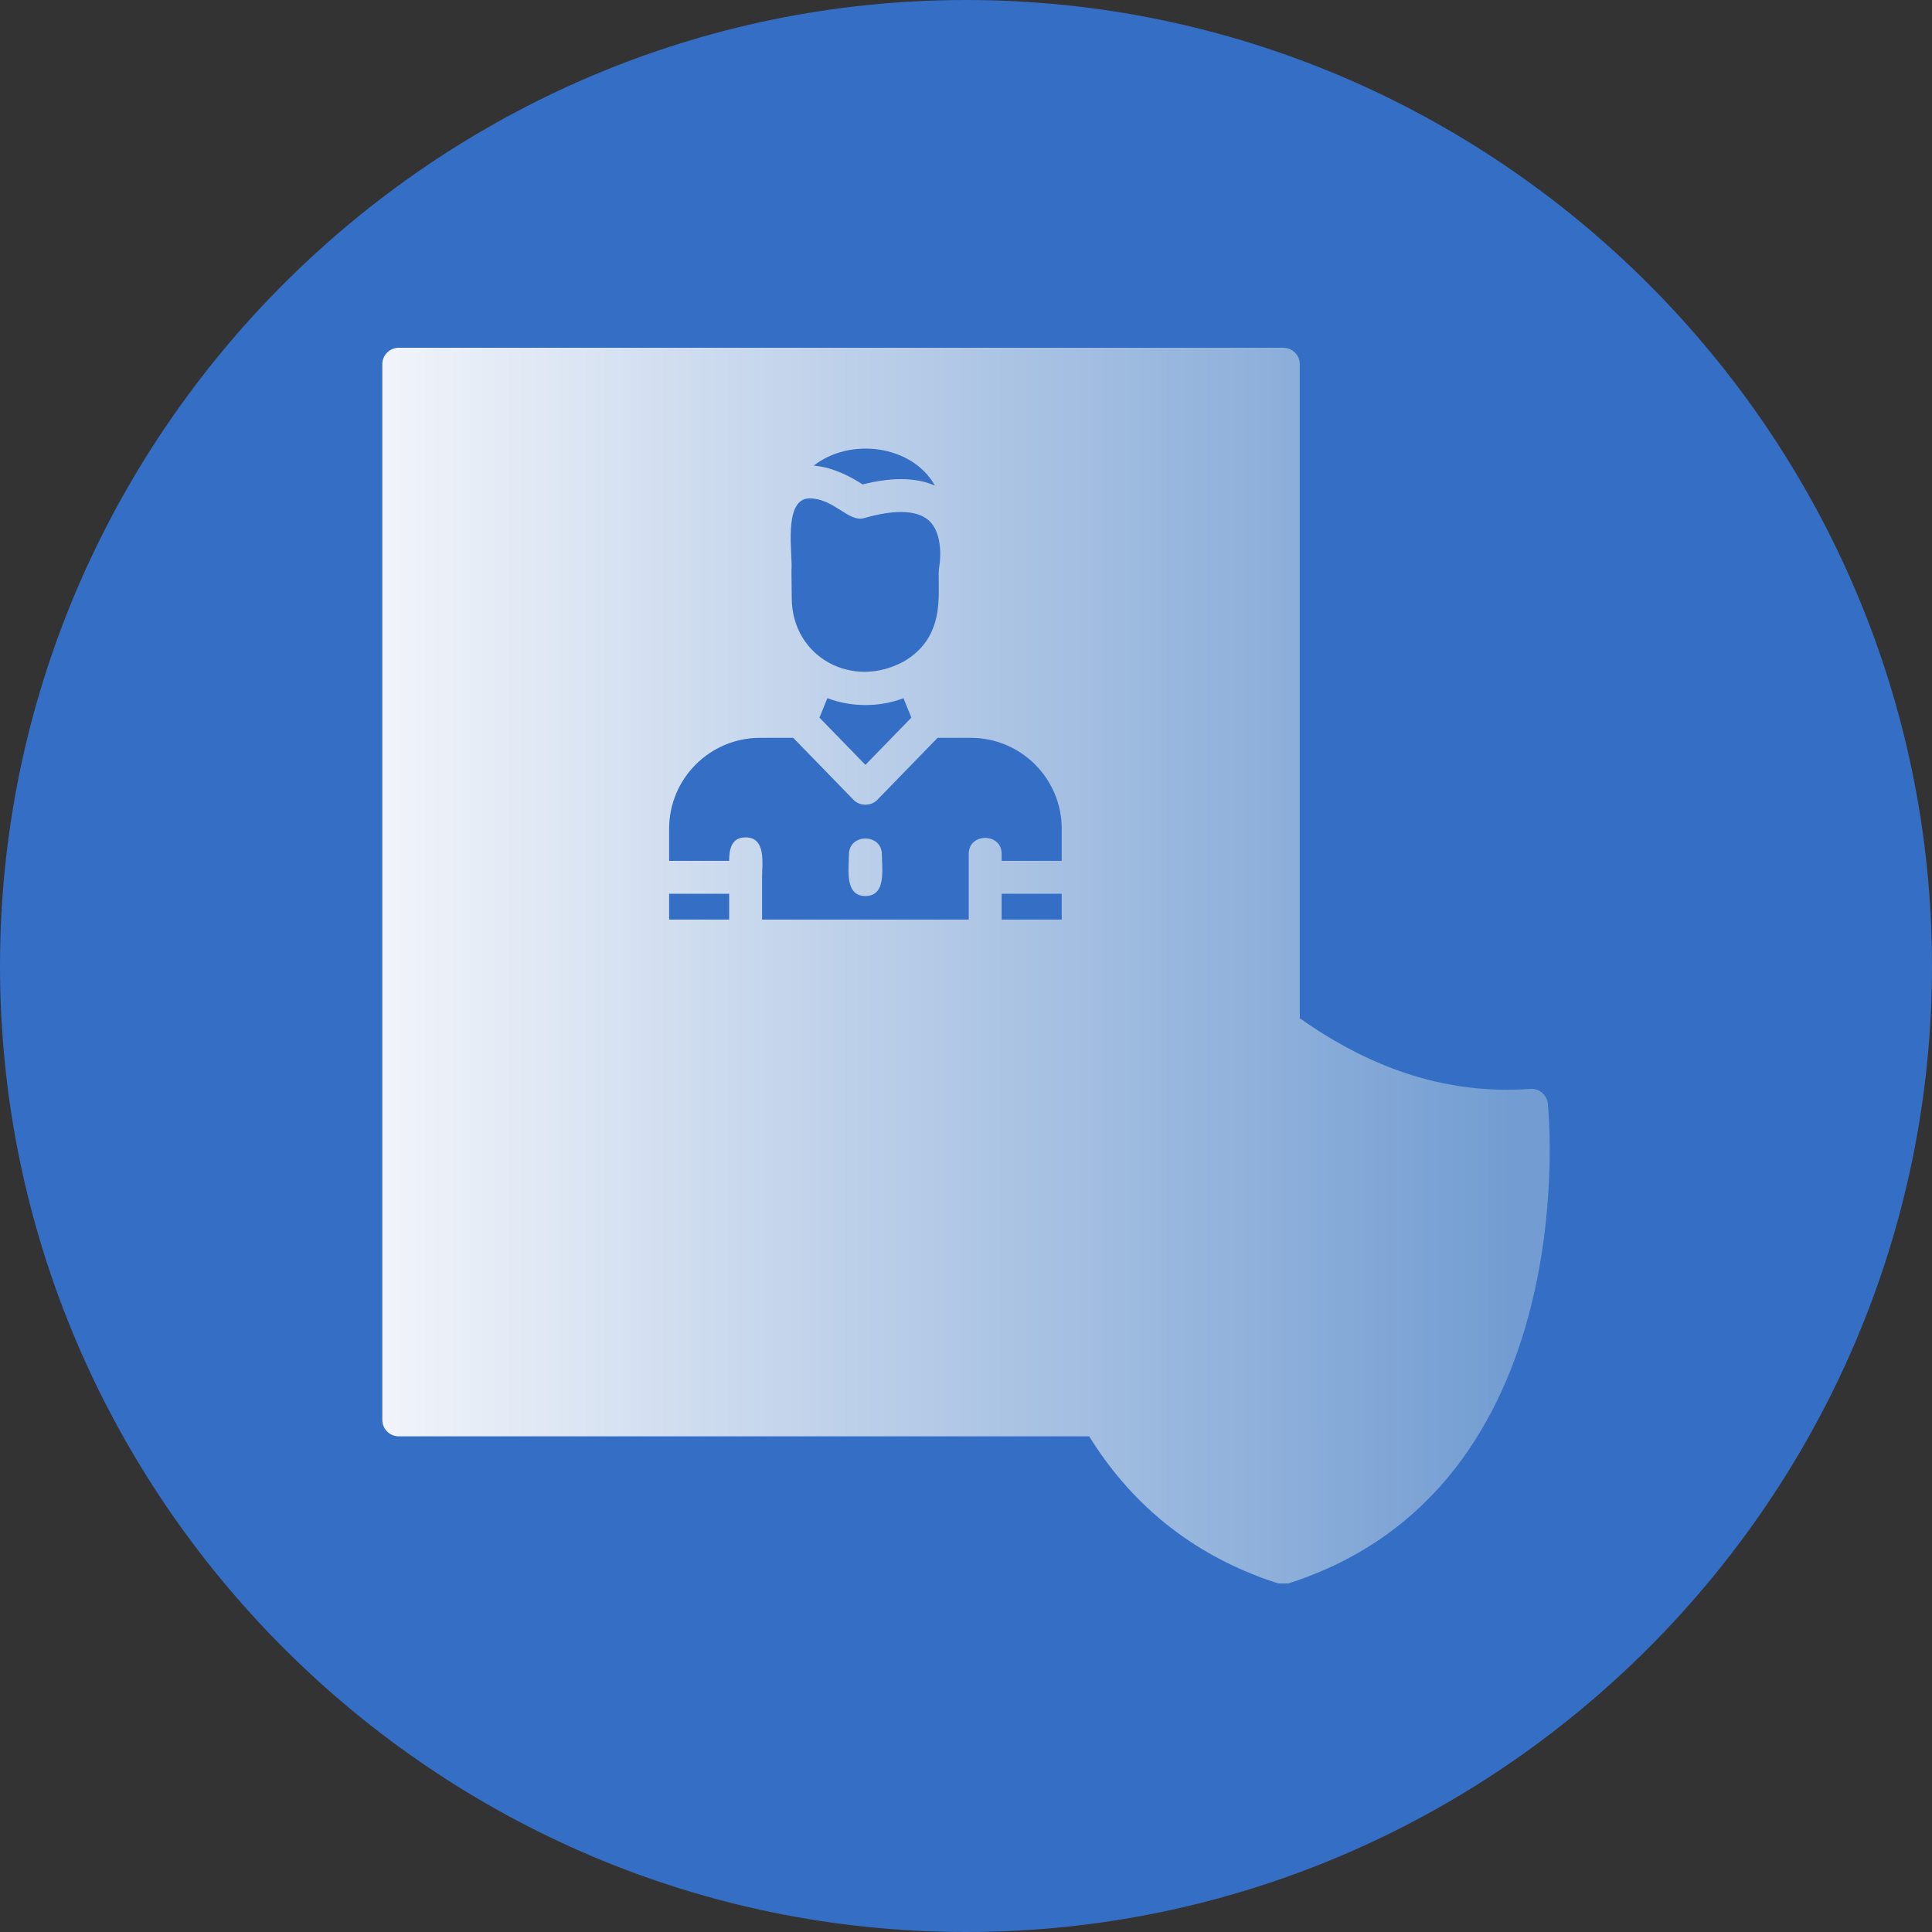 <?xml version="1.0" encoding="UTF-8"?>
<svg xmlns="http://www.w3.org/2000/svg" xmlns:xlink="http://www.w3.org/1999/xlink" width="3872.98" height="3872.98" viewBox="0 0 3872.98 3872.98">
<rect x="0" y="0" width="3872.98" height="3872.98" fill="#333333" stroke="none"/>
<defs>
<clipPath id="clip-0">
<path clip-rule="nonzero" d="M 766 697 L 3107 697 L 3107 3175 L 766 3175 Z M 766 697 "/>
</clipPath>
<clipPath id="clip-1">
<path clip-rule="evenodd" d="M 2382.078 2819.359 L 2763.102 2819.359 L 2763.102 2584.98 L 2382.078 2584.98 Z M 2474.039 2519.012 L 2474.039 2426.48 C 2474.039 2302.5 2672.699 2302.5 2672.699 2426.48 L 2672.699 2519.012 Z M 2796.102 2885.309 C 2814.281 2885.309 2829.051 2870.559 2829.07 2852.34 L 2829.07 2552.012 C 2829.07 2508.039 2767.238 2519.012 2738.648 2519.012 L 2738.648 2426.469 C 2738.648 2215.98 2408.09 2215.961 2408.09 2426.469 L 2408.09 2519.012 C 2379.359 2519.012 2316.109 2507.719 2316.109 2552.012 L 2316.109 2852.34 C 2316.109 2870.559 2330.891 2885.309 2349.109 2885.309 Z M 1963.102 2342.09 L 1020.07 2342.09 C 977.504 2342.09 977.504 2276.121 1020.07 2276.121 L 1963.102 2276.121 C 2005.648 2276.121 2005.672 2342.09 1963.102 2342.09 Z M 1734.828 1796.25 C 1692.27 1796.25 1701.859 1740.68 1701.859 1712.859 C 1701.859 1670.289 1767.828 1670.301 1767.828 1712.859 C 1767.828 1740.68 1777.41 1796.25 1734.828 1796.25 Z M 1806.09 960.469 C 1783.141 960.469 1757.352 964.02 1729.25 971.102 C 1709.16 957.898 1670.719 936.281 1631.289 933.461 C 1703.941 876.328 1828.449 891.648 1874.23 973.559 C 1854.77 964.859 1832 960.469 1806.09 960.469 Z M 1586.59 1142.551 C 1589.77 1115.48 1568.359 999.121 1622.82 999.121 C 1671.52 999.121 1701.309 1047.5 1732.02 1038.66 C 1798.859 1019.469 1845.578 1022.738 1867.281 1048.859 C 1888.25 1074.102 1885.879 1118.539 1883.059 1134.281 C 1875.871 1172.891 1903.871 1270.949 1813.559 1324.98 C 1710 1383.379 1588.34 1318.172 1587.16 1199.891 Z M 1642.719 1438.559 L 1658.648 1399.52 C 1706.352 1418.039 1763.398 1417.969 1811.109 1399.648 L 1826.98 1438.578 L 1734.859 1533.281 Z M 2161.34 1909.41 L 1308.352 1909.41 C 1290.141 1909.41 1275.359 1894.641 1275.359 1876.43 L 1275.359 1661.27 C 1275.359 1524.43 1386.699 1413.102 1523.531 1413.102 L 1581.859 1413.102 L 1601.078 1365.98 C 1502.09 1285.422 1527.77 1196.898 1520.629 1142.078 C 1492.219 1030.488 1523.039 958.859 1554.211 918.219 C 1640.5 805.762 1829.078 803.98 1915.59 916.719 C 1946.969 957.648 1977.879 1030.359 1948.352 1145.219 C 1941.852 1196.621 1968.09 1286.129 1868.781 1366.359 L 1887.828 1413.102 L 1946.16 1413.102 C 2083.012 1413.102 2194.309 1524.43 2194.309 1661.27 L 2194.309 1876.43 C 2194.289 1894.641 2179.539 1909.41 2161.34 1909.41 Z M 1461.719 1843.441 L 1341.371 1843.441 L 1341.371 1791.648 L 1461.719 1791.648 Z M 2007.961 1791.648 L 2128.34 1791.648 L 2128.34 1843.441 L 2007.961 1843.441 Z M 1941.98 1843.441 L 1527.691 1843.441 L 1527.691 1758.648 C 1527.691 1731.18 1536.32 1678.66 1494.699 1678.66 C 1465.762 1678.66 1461.719 1703.238 1461.719 1725.66 L 1341.371 1725.66 L 1341.371 1661.27 C 1341.371 1560.809 1423.102 1479.09 1523.551 1479.09 L 1590.109 1479.09 L 1711.211 1603.602 C 1723.641 1616.371 1746.109 1616.371 1758.5 1603.602 L 1879.59 1479.09 L 1946.16 1479.09 C 2046.629 1479.09 2128.34 1560.809 2128.34 1661.27 L 2128.34 1725.66 L 2007.961 1725.66 L 2007.961 1711.648 C 2007.961 1669.078 1941.98 1669.078 1941.98 1711.648 Z M 1614.898 2743.879 L 1020.07 2743.879 C 977.504 2743.879 977.504 2677.898 1020.07 2677.898 L 1614.879 2677.898 C 1657.43 2677.898 1657.449 2743.879 1614.898 2743.879 Z M 1773.852 2542.98 L 1020.07 2542.98 C 977.504 2542.98 977.504 2477.012 1020.07 2477.012 L 1773.84 2477.012 C 1816.41 2477.012 1816.41 2542.98 1773.852 2542.98 Z M 2039.91 2141.199 L 1020.07 2141.199 C 977.504 2141.199 977.504 2075.23 1020.07 2075.23 L 2039.891 2075.23 C 2082.441 2075.23 2082.48 2141.199 2039.91 2141.199 Z M 832.344 2813.371 L 2145.141 2813.371 C 2006.988 2536.441 2038.512 2225.238 2043.262 2207.309 C 2052.238 2173.352 2094.77 2184.359 2120.68 2184.359 C 2273.5 2184.359 2415.039 2129.5 2539.602 2041.172 L 2539.602 763.121 L 832.344 763.121 Z M 2572.57 2098.648 C 2435.211 2194.469 2272.219 2252.98 2105.75 2250.199 C 2098.809 2388.172 2100.801 2949.18 2572.57 3108.148 C 3044.359 2949.16 3046.328 2388.129 3039.398 2250.199 C 2877.512 2254.078 2721.32 2202.449 2572.57 2098.648 Z M 2183.441 2879.352 C 2261.602 3005.461 2380.898 3116.09 2562.512 3174.262 L 2582.66 3174.262 C 3181.801 2982.328 3103.699 2219.781 3102.852 2212.102 C 3100.879 2194.512 3085.238 2181.59 3067.77 2182.871 C 2905.41 2194.469 2753.43 2145.68 2605.57 2041.172 L 2605.57 730.129 C 2605.57 711.922 2590.789 697.148 2572.57 697.148 L 799.355 697.148 C 781.137 697.148 766.371 711.922 766.371 730.129 L 766.371 2846.371 C 766.371 2864.57 781.137 2879.352 799.355 2879.352 Z M 2572.57 2759.121 C 2530.711 2759.121 2539.602 2705.82 2539.602 2678.262 C 2539.602 2635.691 2605.57 2635.691 2605.57 2678.262 C 2605.57 2705.82 2614.449 2759.121 2572.57 2759.121 "/>
</clipPath>
<linearGradient id="linear-pattern-0" gradientUnits="userSpaceOnUse" x1="0" y1="0" x2="1.065" y2="0" gradientTransform="matrix(2267.47, 0, 0, 2267.47, 766.371, 1935.7)">
<stop offset="0" stop-color="rgb(94.508%, 95.685%, 98.038%)" stop-opacity="1"/>
<stop offset="0.004" stop-color="rgb(94.302%, 95.543%, 97.972%)" stop-opacity="1"/>
<stop offset="0.008" stop-color="rgb(94.098%, 95.401%, 97.908%)" stop-opacity="1"/>
<stop offset="0.012" stop-color="rgb(93.892%, 95.259%, 97.842%)" stop-opacity="1"/>
<stop offset="0.016" stop-color="rgb(93.686%, 95.117%, 97.777%)" stop-opacity="1"/>
<stop offset="0.02" stop-color="rgb(93.48%, 94.975%, 97.711%)" stop-opacity="1"/>
<stop offset="0.023" stop-color="rgb(93.275%, 94.833%, 97.647%)" stop-opacity="1"/>
<stop offset="0.027" stop-color="rgb(93.069%, 94.691%, 97.581%)" stop-opacity="1"/>
<stop offset="0.031" stop-color="rgb(92.863%, 94.55%, 97.516%)" stop-opacity="1"/>
<stop offset="0.035" stop-color="rgb(92.657%, 94.408%, 97.45%)" stop-opacity="1"/>
<stop offset="0.039" stop-color="rgb(92.453%, 94.266%, 97.386%)" stop-opacity="1"/>
<stop offset="0.043" stop-color="rgb(92.247%, 94.124%, 97.321%)" stop-opacity="1"/>
<stop offset="0.047" stop-color="rgb(92.041%, 93.982%, 97.255%)" stop-opacity="1"/>
<stop offset="0.051" stop-color="rgb(91.835%, 93.84%, 97.189%)" stop-opacity="1"/>
<stop offset="0.055" stop-color="rgb(91.631%, 93.698%, 97.125%)" stop-opacity="1"/>
<stop offset="0.059" stop-color="rgb(91.425%, 93.556%, 97.06%)" stop-opacity="1"/>
<stop offset="0.062" stop-color="rgb(91.219%, 93.414%, 96.994%)" stop-opacity="1"/>
<stop offset="0.066" stop-color="rgb(91.013%, 93.272%, 96.928%)" stop-opacity="1"/>
<stop offset="0.07" stop-color="rgb(90.808%, 93.13%, 96.863%)" stop-opacity="1"/>
<stop offset="0.074" stop-color="rgb(90.602%, 92.989%, 96.797%)" stop-opacity="1"/>
<stop offset="0.078" stop-color="rgb(90.396%, 92.847%, 96.733%)" stop-opacity="1"/>
<stop offset="0.082" stop-color="rgb(90.19%, 92.705%, 96.667%)" stop-opacity="1"/>
<stop offset="0.086" stop-color="rgb(89.986%, 92.563%, 96.602%)" stop-opacity="1"/>
<stop offset="0.09" stop-color="rgb(89.78%, 92.419%, 96.536%)" stop-opacity="1"/>
<stop offset="0.094" stop-color="rgb(89.574%, 92.278%, 96.472%)" stop-opacity="1"/>
<stop offset="0.098" stop-color="rgb(89.368%, 92.136%, 96.407%)" stop-opacity="1"/>
<stop offset="0.102" stop-color="rgb(89.163%, 91.994%, 96.341%)" stop-opacity="1"/>
<stop offset="0.105" stop-color="rgb(88.957%, 91.852%, 96.275%)" stop-opacity="1"/>
<stop offset="0.109" stop-color="rgb(88.751%, 91.71%, 96.211%)" stop-opacity="1"/>
<stop offset="0.113" stop-color="rgb(88.545%, 91.568%, 96.146%)" stop-opacity="1"/>
<stop offset="0.117" stop-color="rgb(88.341%, 91.426%, 96.08%)" stop-opacity="1"/>
<stop offset="0.121" stop-color="rgb(88.135%, 91.284%, 96.014%)" stop-opacity="1"/>
<stop offset="0.125" stop-color="rgb(87.929%, 91.142%, 95.95%)" stop-opacity="1"/>
<stop offset="0.129" stop-color="rgb(87.723%, 91%, 95.885%)" stop-opacity="1"/>
<stop offset="0.133" stop-color="rgb(87.518%, 90.858%, 95.819%)" stop-opacity="1"/>
<stop offset="0.137" stop-color="rgb(87.312%, 90.717%, 95.753%)" stop-opacity="1"/>
<stop offset="0.141" stop-color="rgb(87.108%, 90.575%, 95.688%)" stop-opacity="1"/>
<stop offset="0.145" stop-color="rgb(86.902%, 90.433%, 95.622%)" stop-opacity="1"/>
<stop offset="0.148" stop-color="rgb(86.696%, 90.291%, 95.558%)" stop-opacity="1"/>
<stop offset="0.152" stop-color="rgb(86.49%, 90.149%, 95.493%)" stop-opacity="1"/>
<stop offset="0.156" stop-color="rgb(86.285%, 90.007%, 95.427%)" stop-opacity="1"/>
<stop offset="0.16" stop-color="rgb(86.079%, 89.865%, 95.361%)" stop-opacity="1"/>
<stop offset="0.164" stop-color="rgb(85.873%, 89.723%, 95.297%)" stop-opacity="1"/>
<stop offset="0.168" stop-color="rgb(85.667%, 89.581%, 95.232%)" stop-opacity="1"/>
<stop offset="0.172" stop-color="rgb(85.463%, 89.439%, 95.166%)" stop-opacity="1"/>
<stop offset="0.176" stop-color="rgb(85.257%, 89.297%, 95.1%)" stop-opacity="1"/>
<stop offset="0.18" stop-color="rgb(85.051%, 89.156%, 95.036%)" stop-opacity="1"/>
<stop offset="0.184" stop-color="rgb(84.845%, 89.014%, 94.971%)" stop-opacity="1"/>
<stop offset="0.188" stop-color="rgb(84.641%, 88.872%, 94.905%)" stop-opacity="1"/>
<stop offset="0.191" stop-color="rgb(84.435%, 88.728%, 94.839%)" stop-opacity="1"/>
<stop offset="0.195" stop-color="rgb(84.229%, 88.586%, 94.775%)" stop-opacity="1"/>
<stop offset="0.199" stop-color="rgb(84.023%, 88.445%, 94.71%)" stop-opacity="1"/>
<stop offset="0.203" stop-color="rgb(83.818%, 88.303%, 94.644%)" stop-opacity="1"/>
<stop offset="0.207" stop-color="rgb(83.612%, 88.161%, 94.579%)" stop-opacity="1"/>
<stop offset="0.211" stop-color="rgb(83.406%, 88.019%, 94.513%)" stop-opacity="1"/>
<stop offset="0.215" stop-color="rgb(83.2%, 87.877%, 94.447%)" stop-opacity="1"/>
<stop offset="0.219" stop-color="rgb(82.996%, 87.735%, 94.383%)" stop-opacity="1"/>
<stop offset="0.223" stop-color="rgb(82.79%, 87.593%, 94.318%)" stop-opacity="1"/>
<stop offset="0.227" stop-color="rgb(82.584%, 87.451%, 94.252%)" stop-opacity="1"/>
<stop offset="0.23" stop-color="rgb(82.378%, 87.309%, 94.186%)" stop-opacity="1"/>
<stop offset="0.234" stop-color="rgb(82.173%, 87.167%, 94.122%)" stop-opacity="1"/>
<stop offset="0.238" stop-color="rgb(81.967%, 87.025%, 94.057%)" stop-opacity="1"/>
<stop offset="0.242" stop-color="rgb(81.761%, 86.884%, 93.991%)" stop-opacity="1"/>
<stop offset="0.246" stop-color="rgb(81.555%, 86.742%, 93.925%)" stop-opacity="1"/>
<stop offset="0.25" stop-color="rgb(81.351%, 86.6%, 93.861%)" stop-opacity="1"/>
<stop offset="0.254" stop-color="rgb(81.145%, 86.458%, 93.796%)" stop-opacity="1"/>
<stop offset="0.258" stop-color="rgb(80.939%, 86.316%, 93.73%)" stop-opacity="1"/>
<stop offset="0.262" stop-color="rgb(80.733%, 86.174%, 93.665%)" stop-opacity="1"/>
<stop offset="0.266" stop-color="rgb(80.528%, 86.032%, 93.6%)" stop-opacity="1"/>
<stop offset="0.27" stop-color="rgb(80.322%, 85.89%, 93.535%)" stop-opacity="1"/>
<stop offset="0.273" stop-color="rgb(80.116%, 85.748%, 93.469%)" stop-opacity="1"/>
<stop offset="0.277" stop-color="rgb(79.91%, 85.606%, 93.404%)" stop-opacity="1"/>
<stop offset="0.281" stop-color="rgb(79.706%, 85.464%, 93.34%)" stop-opacity="1"/>
<stop offset="0.285" stop-color="rgb(79.5%, 85.321%, 93.274%)" stop-opacity="1"/>
<stop offset="0.289" stop-color="rgb(79.294%, 85.179%, 93.208%)" stop-opacity="1"/>
<stop offset="0.293" stop-color="rgb(79.088%, 85.037%, 93.143%)" stop-opacity="1"/>
<stop offset="0.297" stop-color="rgb(78.883%, 84.895%, 93.077%)" stop-opacity="1"/>
<stop offset="0.301" stop-color="rgb(78.677%, 84.753%, 93.011%)" stop-opacity="1"/>
<stop offset="0.305" stop-color="rgb(78.471%, 84.612%, 92.947%)" stop-opacity="1"/>
<stop offset="0.309" stop-color="rgb(78.265%, 84.47%, 92.882%)" stop-opacity="1"/>
<stop offset="0.312" stop-color="rgb(78.061%, 84.328%, 92.816%)" stop-opacity="1"/>
<stop offset="0.316" stop-color="rgb(77.855%, 84.186%, 92.751%)" stop-opacity="1"/>
<stop offset="0.32" stop-color="rgb(77.649%, 84.044%, 92.686%)" stop-opacity="1"/>
<stop offset="0.324" stop-color="rgb(77.443%, 83.902%, 92.621%)" stop-opacity="1"/>
<stop offset="0.328" stop-color="rgb(77.238%, 83.76%, 92.555%)" stop-opacity="1"/>
<stop offset="0.332" stop-color="rgb(77.032%, 83.618%, 92.49%)" stop-opacity="1"/>
<stop offset="0.336" stop-color="rgb(76.826%, 83.476%, 92.426%)" stop-opacity="1"/>
<stop offset="0.34" stop-color="rgb(76.62%, 83.334%, 92.36%)" stop-opacity="1"/>
<stop offset="0.344" stop-color="rgb(76.416%, 83.192%, 92.294%)" stop-opacity="1"/>
<stop offset="0.348" stop-color="rgb(76.21%, 83.051%, 92.229%)" stop-opacity="1"/>
<stop offset="0.352" stop-color="rgb(76.004%, 82.909%, 92.165%)" stop-opacity="1"/>
<stop offset="0.355" stop-color="rgb(75.798%, 82.767%, 92.099%)" stop-opacity="1"/>
<stop offset="0.359" stop-color="rgb(75.594%, 82.625%, 92.033%)" stop-opacity="1"/>
<stop offset="0.363" stop-color="rgb(75.388%, 82.483%, 91.968%)" stop-opacity="1"/>
<stop offset="0.367" stop-color="rgb(75.182%, 82.341%, 91.902%)" stop-opacity="1"/>
<stop offset="0.371" stop-color="rgb(74.976%, 82.199%, 91.837%)" stop-opacity="1"/>
<stop offset="0.375" stop-color="rgb(74.771%, 82.057%, 91.772%)" stop-opacity="1"/>
<stop offset="0.379" stop-color="rgb(74.565%, 81.914%, 91.707%)" stop-opacity="1"/>
<stop offset="0.383" stop-color="rgb(74.359%, 81.772%, 91.641%)" stop-opacity="1"/>
<stop offset="0.387" stop-color="rgb(74.153%, 81.63%, 91.576%)" stop-opacity="1"/>
<stop offset="0.391" stop-color="rgb(73.949%, 81.488%, 91.512%)" stop-opacity="1"/>
<stop offset="0.395" stop-color="rgb(73.743%, 81.346%, 91.446%)" stop-opacity="1"/>
<stop offset="0.398" stop-color="rgb(73.537%, 81.204%, 91.38%)" stop-opacity="1"/>
<stop offset="0.402" stop-color="rgb(73.331%, 81.062%, 91.315%)" stop-opacity="1"/>
<stop offset="0.406" stop-color="rgb(73.126%, 80.92%, 91.251%)" stop-opacity="1"/>
<stop offset="0.41" stop-color="rgb(72.92%, 80.779%, 91.185%)" stop-opacity="1"/>
<stop offset="0.414" stop-color="rgb(72.714%, 80.637%, 91.119%)" stop-opacity="1"/>
<stop offset="0.418" stop-color="rgb(72.508%, 80.495%, 91.054%)" stop-opacity="1"/>
<stop offset="0.422" stop-color="rgb(72.304%, 80.353%, 90.99%)" stop-opacity="1"/>
<stop offset="0.426" stop-color="rgb(72.098%, 80.211%, 90.924%)" stop-opacity="1"/>
<stop offset="0.43" stop-color="rgb(71.892%, 80.069%, 90.858%)" stop-opacity="1"/>
<stop offset="0.434" stop-color="rgb(71.686%, 79.927%, 90.793%)" stop-opacity="1"/>
<stop offset="0.438" stop-color="rgb(71.481%, 79.785%, 90.727%)" stop-opacity="1"/>
<stop offset="0.441" stop-color="rgb(71.275%, 79.643%, 90.662%)" stop-opacity="1"/>
<stop offset="0.445" stop-color="rgb(71.069%, 79.501%, 90.598%)" stop-opacity="1"/>
<stop offset="0.449" stop-color="rgb(70.863%, 79.359%, 90.532%)" stop-opacity="1"/>
<stop offset="0.453" stop-color="rgb(70.659%, 79.218%, 90.466%)" stop-opacity="1"/>
<stop offset="0.457" stop-color="rgb(70.453%, 79.076%, 90.401%)" stop-opacity="1"/>
<stop offset="0.461" stop-color="rgb(70.247%, 78.934%, 90.337%)" stop-opacity="1"/>
<stop offset="0.465" stop-color="rgb(70.041%, 78.792%, 90.271%)" stop-opacity="1"/>
<stop offset="0.469" stop-color="rgb(69.836%, 78.65%, 90.205%)" stop-opacity="1"/>
<stop offset="0.473" stop-color="rgb(69.63%, 78.508%, 90.14%)" stop-opacity="1"/>
<stop offset="0.477" stop-color="rgb(69.424%, 78.366%, 90.076%)" stop-opacity="1"/>
<stop offset="0.48" stop-color="rgb(69.218%, 78.223%, 90.01%)" stop-opacity="1"/>
<stop offset="0.484" stop-color="rgb(69.014%, 78.081%, 89.944%)" stop-opacity="1"/>
<stop offset="0.488" stop-color="rgb(68.808%, 77.939%, 89.879%)" stop-opacity="1"/>
<stop offset="0.492" stop-color="rgb(68.602%, 77.797%, 89.815%)" stop-opacity="1"/>
<stop offset="0.496" stop-color="rgb(68.396%, 77.655%, 89.749%)" stop-opacity="1"/>
<stop offset="0.5" stop-color="rgb(68.192%, 77.513%, 89.684%)" stop-opacity="1"/>
<stop offset="0.504" stop-color="rgb(67.986%, 77.371%, 89.618%)" stop-opacity="1"/>
<stop offset="0.508" stop-color="rgb(67.78%, 77.229%, 89.552%)" stop-opacity="1"/>
<stop offset="0.512" stop-color="rgb(67.574%, 77.087%, 89.487%)" stop-opacity="1"/>
<stop offset="0.516" stop-color="rgb(67.369%, 76.945%, 89.423%)" stop-opacity="1"/>
<stop offset="0.52" stop-color="rgb(67.163%, 76.804%, 89.357%)" stop-opacity="1"/>
<stop offset="0.523" stop-color="rgb(66.957%, 76.662%, 89.291%)" stop-opacity="1"/>
<stop offset="0.527" stop-color="rgb(66.751%, 76.52%, 89.226%)" stop-opacity="1"/>
<stop offset="0.531" stop-color="rgb(66.547%, 76.378%, 89.162%)" stop-opacity="1"/>
<stop offset="0.535" stop-color="rgb(66.341%, 76.236%, 89.096%)" stop-opacity="1"/>
<stop offset="0.539" stop-color="rgb(66.135%, 76.094%, 89.03%)" stop-opacity="1"/>
<stop offset="0.543" stop-color="rgb(65.929%, 75.952%, 88.965%)" stop-opacity="1"/>
<stop offset="0.547" stop-color="rgb(65.724%, 75.81%, 88.901%)" stop-opacity="1"/>
<stop offset="0.551" stop-color="rgb(65.518%, 75.668%, 88.835%)" stop-opacity="1"/>
<stop offset="0.555" stop-color="rgb(65.312%, 75.526%, 88.77%)" stop-opacity="1"/>
<stop offset="0.559" stop-color="rgb(65.106%, 75.385%, 88.704%)" stop-opacity="1"/>
<stop offset="0.562" stop-color="rgb(64.902%, 75.243%, 88.64%)" stop-opacity="1"/>
<stop offset="0.566" stop-color="rgb(64.696%, 75.101%, 88.574%)" stop-opacity="1"/>
<stop offset="0.57" stop-color="rgb(64.49%, 74.959%, 88.509%)" stop-opacity="1"/>
<stop offset="0.574" stop-color="rgb(64.284%, 74.815%, 88.443%)" stop-opacity="1"/>
<stop offset="0.578" stop-color="rgb(64.079%, 74.673%, 88.377%)" stop-opacity="1"/>
<stop offset="0.582" stop-color="rgb(63.873%, 74.532%, 88.312%)" stop-opacity="1"/>
<stop offset="0.586" stop-color="rgb(63.667%, 74.39%, 88.248%)" stop-opacity="1"/>
<stop offset="0.59" stop-color="rgb(63.461%, 74.248%, 88.182%)" stop-opacity="1"/>
<stop offset="0.594" stop-color="rgb(63.257%, 74.106%, 88.116%)" stop-opacity="1"/>
<stop offset="0.598" stop-color="rgb(63.051%, 73.964%, 88.051%)" stop-opacity="1"/>
<stop offset="0.602" stop-color="rgb(62.845%, 73.822%, 87.987%)" stop-opacity="1"/>
<stop offset="0.605" stop-color="rgb(62.639%, 73.68%, 87.921%)" stop-opacity="1"/>
<stop offset="0.609" stop-color="rgb(62.434%, 73.538%, 87.856%)" stop-opacity="1"/>
<stop offset="0.613" stop-color="rgb(62.228%, 73.396%, 87.79%)" stop-opacity="1"/>
<stop offset="0.617" stop-color="rgb(62.022%, 73.254%, 87.726%)" stop-opacity="1"/>
<stop offset="0.621" stop-color="rgb(61.816%, 73.112%, 87.66%)" stop-opacity="1"/>
<stop offset="0.625" stop-color="rgb(61.612%, 72.971%, 87.595%)" stop-opacity="1"/>
<stop offset="0.629" stop-color="rgb(61.406%, 72.829%, 87.529%)" stop-opacity="1"/>
<stop offset="0.633" stop-color="rgb(61.2%, 72.687%, 87.465%)" stop-opacity="1"/>
<stop offset="0.637" stop-color="rgb(60.994%, 72.545%, 87.399%)" stop-opacity="1"/>
<stop offset="0.641" stop-color="rgb(60.789%, 72.403%, 87.334%)" stop-opacity="1"/>
<stop offset="0.645" stop-color="rgb(60.583%, 72.261%, 87.268%)" stop-opacity="1"/>
<stop offset="0.648" stop-color="rgb(60.378%, 72.119%, 87.202%)" stop-opacity="1"/>
<stop offset="0.652" stop-color="rgb(60.172%, 71.977%, 87.137%)" stop-opacity="1"/>
<stop offset="0.656" stop-color="rgb(59.967%, 71.835%, 87.073%)" stop-opacity="1"/>
<stop offset="0.66" stop-color="rgb(59.761%, 71.693%, 87.007%)" stop-opacity="1"/>
<stop offset="0.664" stop-color="rgb(59.555%, 71.552%, 86.942%)" stop-opacity="1"/>
<stop offset="0.668" stop-color="rgb(59.349%, 71.408%, 86.876%)" stop-opacity="1"/>
<stop offset="0.672" stop-color="rgb(59.145%, 71.266%, 86.812%)" stop-opacity="1"/>
<stop offset="0.676" stop-color="rgb(58.939%, 71.124%, 86.746%)" stop-opacity="1"/>
<stop offset="0.68" stop-color="rgb(58.733%, 70.982%, 86.681%)" stop-opacity="1"/>
<stop offset="0.684" stop-color="rgb(58.527%, 70.84%, 86.615%)" stop-opacity="1"/>
<stop offset="0.688" stop-color="rgb(58.322%, 70.699%, 86.551%)" stop-opacity="1"/>
<stop offset="0.691" stop-color="rgb(58.116%, 70.557%, 86.485%)" stop-opacity="1"/>
<stop offset="0.695" stop-color="rgb(57.91%, 70.415%, 86.42%)" stop-opacity="1"/>
<stop offset="0.699" stop-color="rgb(57.704%, 70.273%, 86.354%)" stop-opacity="1"/>
<stop offset="0.703" stop-color="rgb(57.5%, 70.131%, 86.29%)" stop-opacity="1"/>
<stop offset="0.707" stop-color="rgb(57.294%, 69.989%, 86.224%)" stop-opacity="1"/>
<stop offset="0.711" stop-color="rgb(57.088%, 69.847%, 86.159%)" stop-opacity="1"/>
<stop offset="0.715" stop-color="rgb(56.882%, 69.705%, 86.093%)" stop-opacity="1"/>
<stop offset="0.719" stop-color="rgb(56.677%, 69.563%, 86.028%)" stop-opacity="1"/>
<stop offset="0.723" stop-color="rgb(56.471%, 69.421%, 85.962%)" stop-opacity="1"/>
<stop offset="0.727" stop-color="rgb(56.265%, 69.279%, 85.898%)" stop-opacity="1"/>
<stop offset="0.73" stop-color="rgb(56.059%, 69.138%, 85.832%)" stop-opacity="1"/>
<stop offset="0.734" stop-color="rgb(55.855%, 68.996%, 85.767%)" stop-opacity="1"/>
<stop offset="0.738" stop-color="rgb(55.649%, 68.854%, 85.701%)" stop-opacity="1"/>
<stop offset="0.742" stop-color="rgb(55.443%, 68.712%, 85.637%)" stop-opacity="1"/>
<stop offset="0.746" stop-color="rgb(55.237%, 68.57%, 85.571%)" stop-opacity="1"/>
<stop offset="0.75" stop-color="rgb(55.032%, 68.428%, 85.506%)" stop-opacity="1"/>
<stop offset="0.754" stop-color="rgb(54.826%, 68.286%, 85.44%)" stop-opacity="1"/>
<stop offset="0.758" stop-color="rgb(54.62%, 68.144%, 85.376%)" stop-opacity="1"/>
<stop offset="0.762" stop-color="rgb(54.414%, 68.002%, 85.31%)" stop-opacity="1"/>
<stop offset="0.766" stop-color="rgb(54.21%, 67.86%, 85.245%)" stop-opacity="1"/>
<stop offset="0.77" stop-color="rgb(54.004%, 67.717%, 85.179%)" stop-opacity="1"/>
<stop offset="0.773" stop-color="rgb(53.798%, 67.575%, 85.115%)" stop-opacity="1"/>
<stop offset="0.777" stop-color="rgb(53.592%, 67.433%, 85.049%)" stop-opacity="1"/>
<stop offset="0.781" stop-color="rgb(53.387%, 67.291%, 84.984%)" stop-opacity="1"/>
<stop offset="0.785" stop-color="rgb(53.181%, 67.149%, 84.918%)" stop-opacity="1"/>
<stop offset="0.789" stop-color="rgb(52.975%, 67.007%, 84.853%)" stop-opacity="1"/>
<stop offset="0.793" stop-color="rgb(52.769%, 66.866%, 84.787%)" stop-opacity="1"/>
<stop offset="0.797" stop-color="rgb(52.565%, 66.724%, 84.723%)" stop-opacity="1"/>
<stop offset="0.801" stop-color="rgb(52.359%, 66.582%, 84.657%)" stop-opacity="1"/>
<stop offset="0.805" stop-color="rgb(52.153%, 66.44%, 84.592%)" stop-opacity="1"/>
<stop offset="0.809" stop-color="rgb(51.947%, 66.298%, 84.526%)" stop-opacity="1"/>
<stop offset="0.812" stop-color="rgb(51.743%, 66.156%, 84.462%)" stop-opacity="1"/>
<stop offset="0.816" stop-color="rgb(51.537%, 66.014%, 84.396%)" stop-opacity="1"/>
<stop offset="0.82" stop-color="rgb(51.331%, 65.872%, 84.331%)" stop-opacity="1"/>
<stop offset="0.824" stop-color="rgb(51.125%, 65.73%, 84.265%)" stop-opacity="1"/>
<stop offset="0.828" stop-color="rgb(50.92%, 65.588%, 84.201%)" stop-opacity="1"/>
<stop offset="0.832" stop-color="rgb(50.714%, 65.446%, 84.135%)" stop-opacity="1"/>
<stop offset="0.836" stop-color="rgb(50.508%, 65.305%, 84.07%)" stop-opacity="1"/>
<stop offset="0.84" stop-color="rgb(50.302%, 65.163%, 84.004%)" stop-opacity="1"/>
<stop offset="0.844" stop-color="rgb(50.098%, 65.021%, 83.94%)" stop-opacity="1"/>
<stop offset="0.848" stop-color="rgb(49.892%, 64.879%, 83.875%)" stop-opacity="1"/>
<stop offset="0.852" stop-color="rgb(49.686%, 64.737%, 83.809%)" stop-opacity="1"/>
<stop offset="0.855" stop-color="rgb(49.48%, 64.595%, 83.743%)" stop-opacity="1"/>
<stop offset="0.859" stop-color="rgb(49.275%, 64.453%, 83.678%)" stop-opacity="1"/>
<stop offset="0.863" stop-color="rgb(49.069%, 64.31%, 83.612%)" stop-opacity="1"/>
<stop offset="0.867" stop-color="rgb(48.863%, 64.168%, 83.548%)" stop-opacity="1"/>
<stop offset="0.871" stop-color="rgb(48.657%, 64.026%, 83.482%)" stop-opacity="1"/>
<stop offset="0.875" stop-color="rgb(48.453%, 63.884%, 83.417%)" stop-opacity="1"/>
<stop offset="0.879" stop-color="rgb(48.247%, 63.742%, 83.351%)" stop-opacity="1"/>
<stop offset="0.883" stop-color="rgb(48.041%, 63.6%, 83.287%)" stop-opacity="1"/>
<stop offset="0.887" stop-color="rgb(47.835%, 63.458%, 83.221%)" stop-opacity="1"/>
<stop offset="0.891" stop-color="rgb(47.63%, 63.316%, 83.156%)" stop-opacity="1"/>
<stop offset="0.895" stop-color="rgb(47.424%, 63.174%, 83.09%)" stop-opacity="1"/>
<stop offset="0.898" stop-color="rgb(47.218%, 63.033%, 83.026%)" stop-opacity="1"/>
<stop offset="0.902" stop-color="rgb(47.012%, 62.891%, 82.961%)" stop-opacity="1"/>
<stop offset="0.906" stop-color="rgb(46.808%, 62.749%, 82.895%)" stop-opacity="1"/>
<stop offset="0.91" stop-color="rgb(46.602%, 62.607%, 82.829%)" stop-opacity="1"/>
<stop offset="0.914" stop-color="rgb(46.396%, 62.465%, 82.765%)" stop-opacity="1"/>
<stop offset="0.918" stop-color="rgb(46.19%, 62.323%, 82.7%)" stop-opacity="1"/>
<stop offset="0.922" stop-color="rgb(45.985%, 62.181%, 82.634%)" stop-opacity="1"/>
<stop offset="0.926" stop-color="rgb(45.779%, 62.039%, 82.568%)" stop-opacity="1"/>
<stop offset="0.93" stop-color="rgb(45.573%, 61.897%, 82.503%)" stop-opacity="1"/>
<stop offset="0.934" stop-color="rgb(45.367%, 61.755%, 82.437%)" stop-opacity="1"/>
<stop offset="0.938" stop-color="rgb(45.163%, 61.613%, 82.373%)" stop-opacity="1"/>
<stop offset="1" stop-color="rgb(45.129%, 61.591%, 82.362%)" stop-opacity="1"/>
</linearGradient>
</defs>
<path fill-rule="evenodd" fill="rgb(20.776%, 43.138%, 77.344%)" fill-opacity="1" d="M 1936.488 0 C 3001.578 0 3872.98 871.422 3872.98 1936.488 C 3872.98 3001.578 3001.578 3872.98 1936.488 3872.98 C 871.414 3872.98 0 3001.578 0 1936.488 C 0 871.422 871.414 0 1936.488 0 "/>
<g clip-path="url(#clip-0)">
<g clip-path="url(#clip-1)">
<path fill-rule="nonzero" fill="url(#linear-pattern-0)" d="M 766.371 697.148 L 766.371 3174.262 L 3181.801 3174.262 L 3181.801 697.148 Z M 766.371 697.148 "/>
</g>
</g>
</svg>
